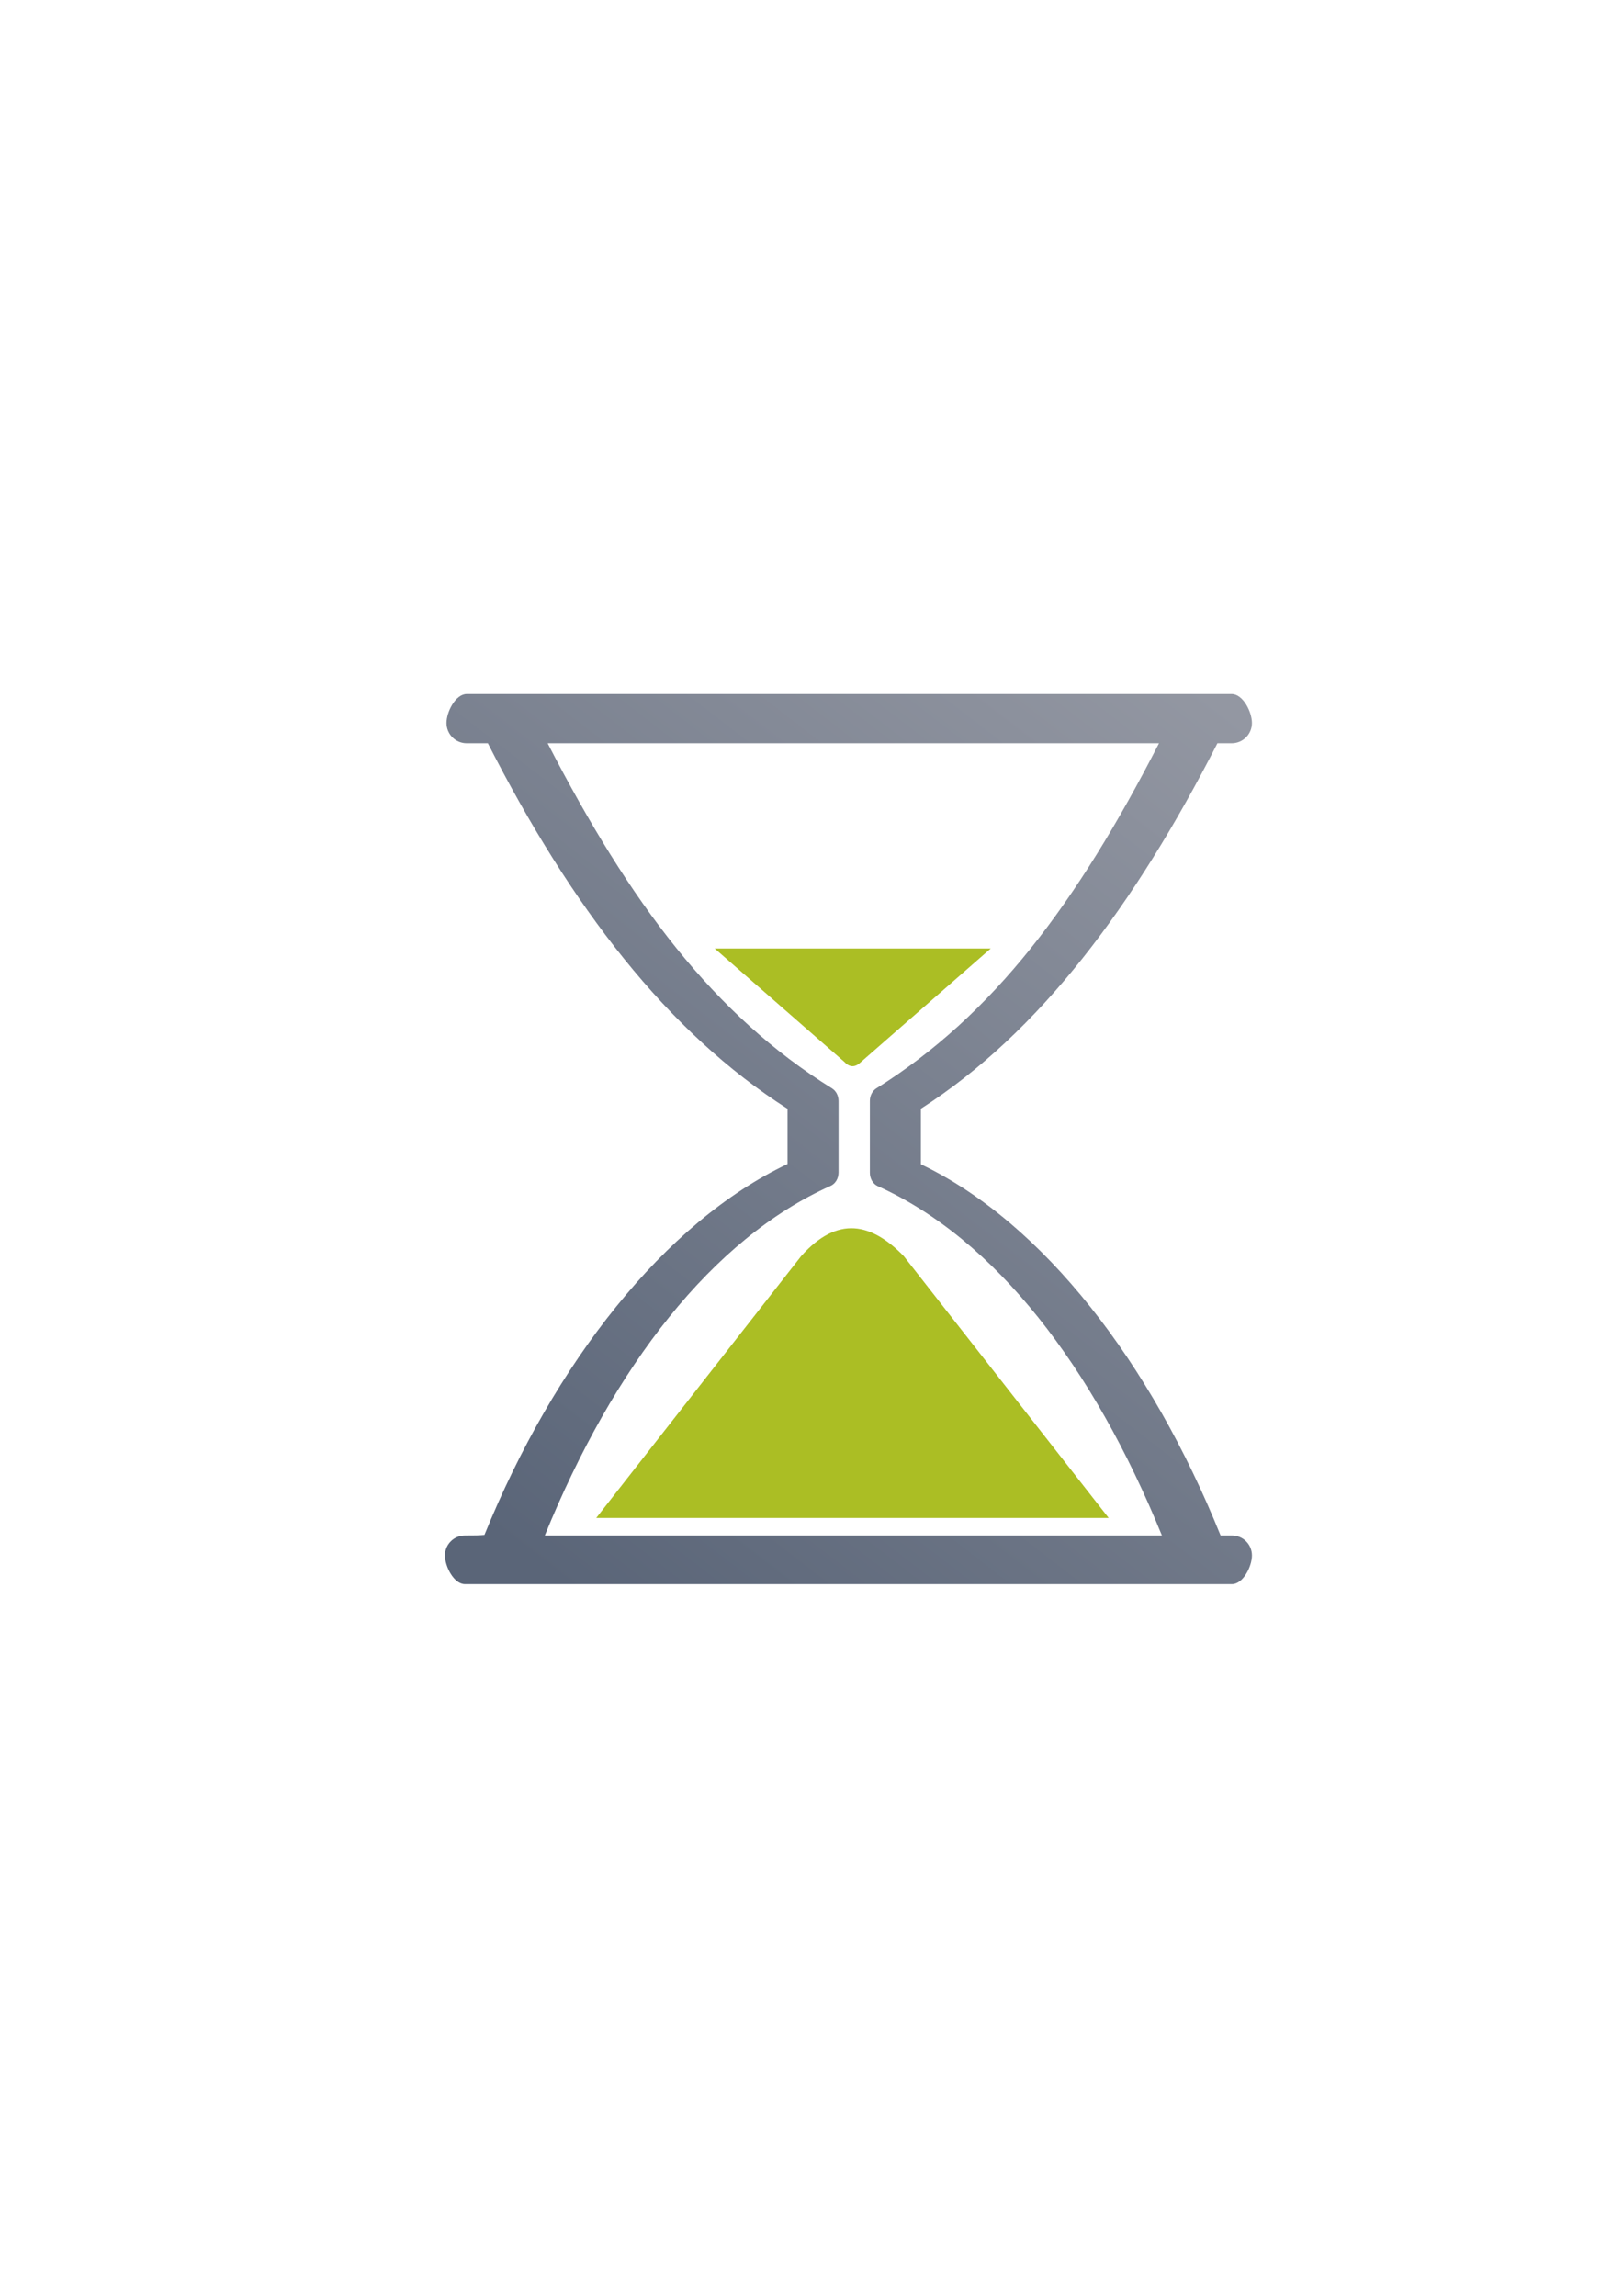 <?xml version="1.0" encoding="UTF-8" standalone="no"?>
<!-- Created with Inkscape (http://www.inkscape.org/) -->

<svg
   xmlns:dc="http://purl.org/dc/elements/1.1/"
   xmlns:cc="http://creativecommons.org/ns#"
   xmlns:rdf="http://www.w3.org/1999/02/22-rdf-syntax-ns#"
   xmlns:svg="http://www.w3.org/2000/svg"
   xmlns="http://www.w3.org/2000/svg"
   xmlns:xlink="http://www.w3.org/1999/xlink"
   xmlns:sodipodi="http://sodipodi.sourceforge.net/DTD/sodipodi-0.dtd"
   xmlns:inkscape="http://www.inkscape.org/namespaces/inkscape"
   width="210mm"
   height="297mm"
   viewBox="0 0 744.094 1052.362"
   id="svg2"
   version="1.1"
   inkscape:version="0.91 r13725"
   sodipodi:docname="hourglass.svg"
   inkscape:export-filename="C:\Users\johannes\Documents\Arbeit\RRZE\bi-con\bi-con\scalable\documents\document.png"
   inkscape:export-xdpi="4"
   inkscape:export-ydpi="4">
  <defs
     id="defs4">
    <linearGradient
       inkscape:collect="always"
       id="linearGradient4177">
      <stop
         style="stop-color:#5a6578;stop-opacity:1;"
         offset="0"
         id="stop4179" />
      <stop
         style="stop-color:#9397a2;stop-opacity:1"
         offset="1"
         id="stop4181" />
    </linearGradient>
    <linearGradient
       id="linearGradient2224">
      <stop
         id="stop2226"
         offset="0"
         style="stop-color:#7c7c7c;stop-opacity:1;" />
      <stop
         id="stop2228"
         offset="1"
         style="stop-color:#b8b8b8;stop-opacity:1;" />
    </linearGradient>
    <linearGradient
       id="linearGradient15218">
      <stop
         id="stop15220"
         offset="0"
         style="stop-color:#eeeeef;stop-opacity:1;" />
      <stop
         id="stop2736"
         offset="0.599"
         style="stop-color:#d3d7cf;stop-opacity:1;" />
      <stop
         id="stop2738"
         offset="0.828"
         style="stop-color:#ffffff;stop-opacity:1;" />
      <stop
         id="stop15222"
         offset="1"
         style="stop-color:#d3d7cf;stop-opacity:1;" />
    </linearGradient>
    <pattern
       y="0"
       x="0"
       height="6"
       width="6"
       patternUnits="userSpaceOnUse"
       id="EMFhbasepattern" />
    <pattern
       y="0"
       x="0"
       height="6"
       width="6"
       patternUnits="userSpaceOnUse"
       id="EMFhbasepattern-5" />
    <linearGradient
       inkscape:collect="always"
       xlink:href="#linearGradient4177"
       id="linearGradient4183"
       x1="251.73"
       y1="722.362"
       x2="560"
       y2="322.362"
       gradientUnits="userSpaceOnUse" />
  </defs>
  <sodipodi:namedview
     id="base"
     pagecolor="#ffffff"
     bordercolor="#666666"
     borderopacity="1.0"
     inkscape:pageopacity="0.0"
     inkscape:pageshadow="2"
     inkscape:zoom="1.4142136"
     inkscape:cx="436.49319"
     inkscape:cy="459.78875"
     inkscape:document-units="px"
     inkscape:current-layer="layer1"
     showgrid="false"
     showguides="false"
     inkscape:guide-bbox="true"
     inkscape:window-width="1366"
     inkscape:window-height="721"
     inkscape:window-x="-4"
     inkscape:window-y="-4"
     inkscape:window-maximized="1">
    <sodipodi:guide
       position="560,730"
       orientation="0,1"
       id="guide3338" />
    <sodipodi:guide
       position="560,330"
       orientation="0,1"
       id="guide3340" />
    <sodipodi:guide
       position="190,475"
       orientation="1,0"
       id="guide3344" />
    <sodipodi:guide
       position="590,451"
       orientation="1,0"
       id="guide3346" />
    <inkscape:grid
       type="xygrid"
       id="grid3440" />
  </sodipodi:namedview>
  <g
     inkscape:label="Ebene 1"
     inkscape:groupmode="layer"
     id="layer1">
    <rect
       style="opacity:1;fill:none;fill-opacity:1;stroke:none;stroke-width:23;stroke-linecap:butt;stroke-linejoin:round;stroke-miterlimit:4;stroke-dasharray:none;stroke-opacity:1"
       id="rect4160"
       width="400"
       height="400"
       x="190"
       y="322.362" />
    <path
       style="color:#000000;clip-rule:nonzero;display:inline;overflow:visible;visibility:visible;opacity:1;isolation:auto;mix-blend-mode:normal;color-interpolation:sRGB;color-interpolation-filters:linearRGB;solid-color:#000000;solid-opacity:1;fill:url(#linearGradient4183);fill-opacity:1;fill-rule:nonzero;stroke:none;stroke-width:23;stroke-linecap:butt;stroke-linejoin:round;stroke-miterlimit:4;stroke-dasharray:none;stroke-dashoffset:60.958;stroke-opacity:1;color-rendering:auto;image-rendering:auto;shape-rendering:auto;text-rendering:auto;enable-background:accumulate"
       d="m 213.994,318.137 c -5.142,0 -9.283,8.139 -9.283,13.281 0,5.142 4.141,9.283 9.283,9.283 l 9.68,0 c 38.269,75.036 82.38,132.508 137.393,167.553 l 0,25.301 c -56.312,26.692 -106.914,91.11 -138.967,170.018 -2.764,0.249 -3.821,0.26 -8.947,0.26 -5.071,0 -9.152,4.082 -9.152,9.152 0,5.071 4.082,13.152 9.152,13.152 l 351.672,0 c 5.071,0 9.154,-8.082 9.154,-13.152 0,-5.071 -4.084,-9.152 -9.154,-9.152 l -5.227,0 C 527.625,624.679 478.306,560.491 422.203,533.695 l 0,-25.48 c 54.363,-34.894 97.926,-93.097 135.949,-167.514 l 6.543,0 c 5.142,0 9.283,-4.141 9.283,-9.283 0,-5.142 -4.141,-13.281 -9.283,-13.281 z m 37.086,22.564 280.287,0 c -37.672,73.396 -76.004,124.622 -129.58,158.176 -1.838,1.15 -2.983,3.367 -2.98,5.777 l 0,32.947 c 0.002,2.702 1.441,5.128 3.625,6.111 53.815,24.239 98.684,82.572 130.268,160.119 l -282.92,0 c 31.627,-77.62 76.845,-136.023 131.037,-160.248 2.193,-0.98 3.637,-3.413 3.635,-6.123 l 0,-32.795 c -0.002,-2.408 -1.151,-4.62 -2.99,-5.764 -53.922,-33.516 -92.532,-84.746 -130.381,-158.201 z"
       id="rect4153"
       inkscape:connector-curvature="0"
       sodipodi:nodetypes="ssscccccsssssccccssssccccccccccccc" />
    <path
       style="fill:#abbe24;fill-rule:evenodd;stroke:none;stroke-width:1px;stroke-linecap:butt;stroke-linejoin:miter;stroke-opacity:1"
       d="m 273.352,695.797 234.944,0 -93.977,-120.054 c -14.684,-15.008 -30.096,-18.856 -46.989,0 z"
       id="path4170"
       inkscape:connector-curvature="0"
       sodipodi:nodetypes="ccccc" />
    <path
       style="fill:#abbe24;fill-rule:evenodd;stroke:none;stroke-width:1px;stroke-linecap:butt;stroke-linejoin:miter;stroke-opacity:1"
       d="m 387.16,486.796 c 2.599,2.754 5.114,2.395 7.574,0 l 59.493,-52.023 -126.559,0 z"
       id="path4175"
       inkscape:connector-curvature="0"
       sodipodi:nodetypes="ccccc" />
  </g>
</svg>
